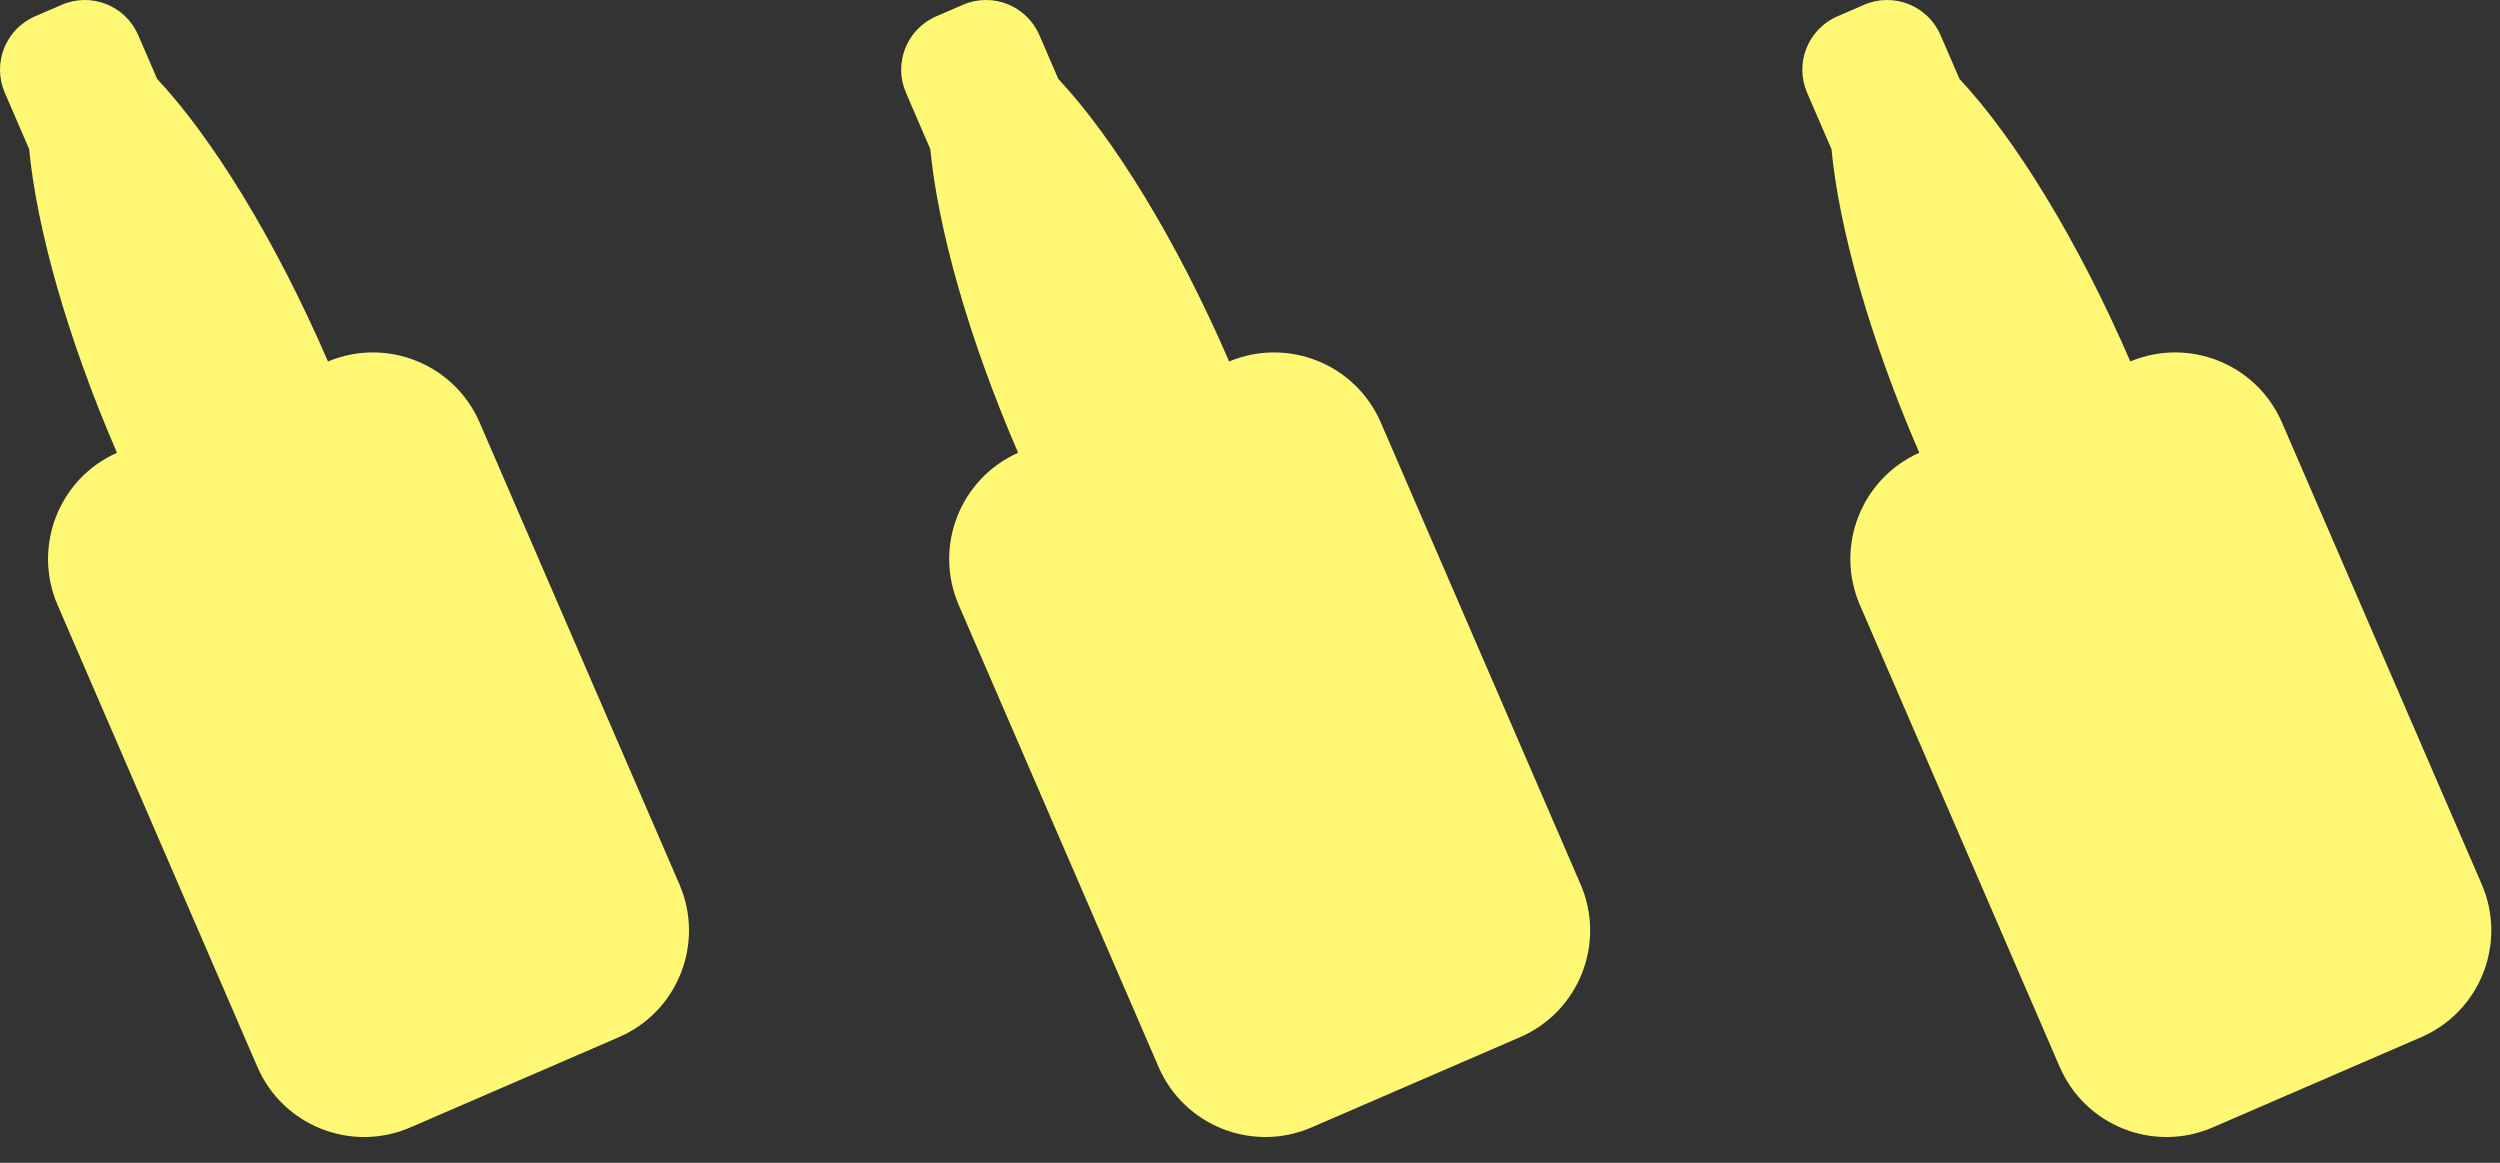<svg width="86" height="40" viewBox="0 0 86 40" fill="none" xmlns="http://www.w3.org/2000/svg">
<rect x="0" y="0" width="86" height="40" fill="#333333" stroke="none"/>
<path d="M64.124 0.165C65.138 -0.274 66.315 0.193 66.754 1.207L67.405 2.714C69.295 4.734 71.465 8.232 73.282 12.433V12.435C75.3 11.589 77.629 12.522 78.5 14.536L85.372 30.421C86.249 32.448 85.316 34.802 83.289 35.679L76.114 38.784C74.087 39.661 71.731 38.728 70.854 36.701L63.982 20.816C63.111 18.803 64.025 16.466 66.023 15.575V15.574C64.311 11.616 63.266 7.858 63.002 5.128L62.165 3.191C61.727 2.178 62.193 1.001 63.206 0.562L64.124 0.165Z" fill="#FFF875"/>
<path d="M33.124 0.165C34.138 -0.274 35.315 0.193 35.754 1.207L36.405 2.714C38.295 4.734 40.465 8.232 42.282 12.433V12.435C44.3 11.589 46.629 12.522 47.5 14.536L54.372 30.421C55.249 32.448 54.316 34.802 52.289 35.679L45.114 38.784C43.087 39.661 40.731 38.728 39.854 36.701L32.982 20.816C32.111 18.803 33.025 16.466 35.023 15.575V15.574C33.311 11.616 32.266 7.858 32.002 5.128L31.165 3.191C30.727 2.178 31.192 1.001 32.206 0.562L33.124 0.165Z" fill="#FFF875"/>
<path d="M2.124 0.165C3.138 -0.274 4.315 0.193 4.754 1.207L5.405 2.714C7.295 4.734 9.464 8.232 11.282 12.433V12.435C13.3 11.589 15.629 12.522 16.5 14.536L23.372 30.421C24.249 32.448 23.316 34.802 21.289 35.679L14.114 38.784C12.086 39.661 9.731 38.728 8.854 36.701L1.982 20.816C1.111 18.803 2.025 16.466 4.023 15.575V15.574C2.311 11.616 1.266 7.858 1.002 5.128L0.165 3.191C-0.273 2.178 0.192 1.001 1.206 0.562L2.124 0.165Z" fill="#FFF875"/>
</svg>
